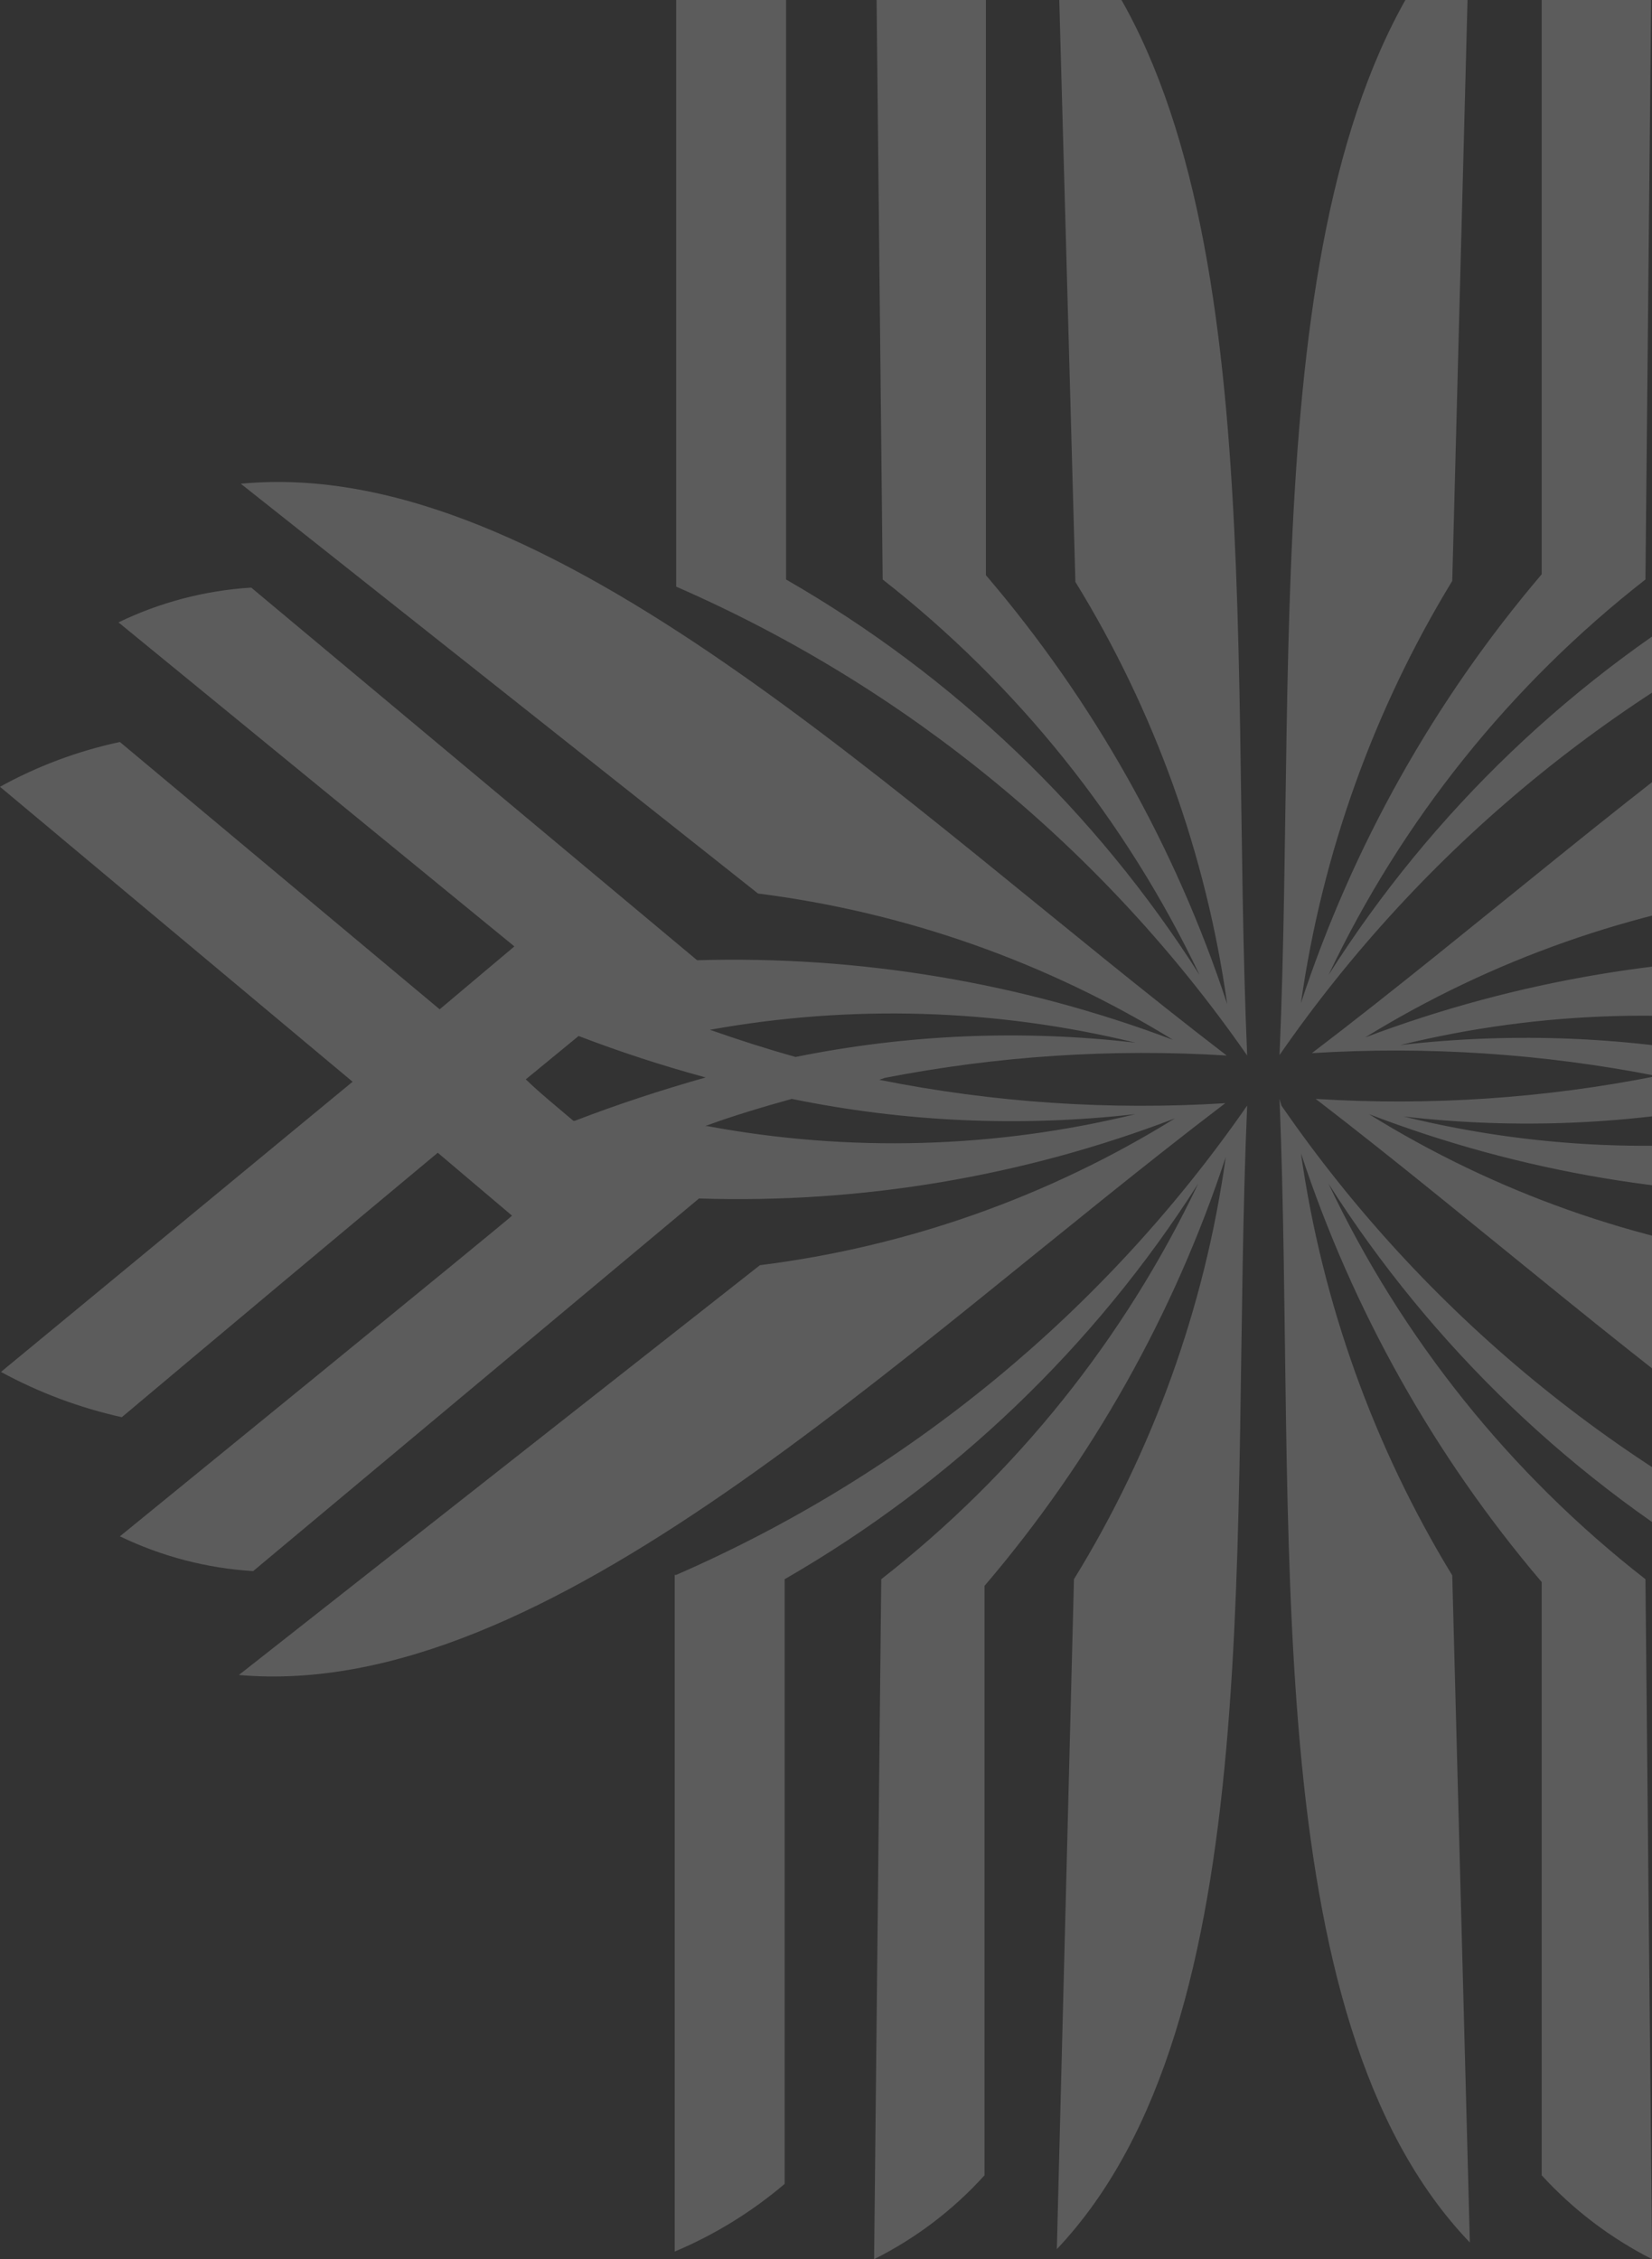 <svg width="446" height="610" viewBox="0 0 446 610" fill="none" xmlns="http://www.w3.org/2000/svg">
<rect x="0" y="0" width="446" height="610" fill="#333333" stroke="none"/>
<path d="M190.384 304.045C198.092 301.214 205.928 298.898 213.765 296.711C244.272 302.97 275.575 304.359 306.516 300.828C268.64 310.1 229.229 311.196 190.898 304.045H190.384ZM154.799 302.629C150.432 298.898 145.935 295.296 141.953 291.436L156.213 279.728C167.45 284.038 178.897 287.774 190.513 290.921C178.694 294.266 166.875 298.126 155.185 302.629H154.799ZM306.516 281.529C275.929 277.974 244.974 279.277 214.793 285.389C206.956 283.201 199.377 280.757 191.669 278.055C229.774 271.171 268.895 272.355 306.516 281.529ZM238.815 291.05C269.223 285.113 300.261 283.081 331.181 285.003C242.284 216.812 148.376 122.633 65.003 130.61L204.644 241.258C244.365 246.291 282.556 259.757 316.665 280.757C275.647 265.292 232.01 257.994 188.2 259.271L67.829 158.658C55.386 159.424 43.211 162.614 31.988 168.05L138.87 255.539L118.701 272.523L32.373 200.344C21.048 202.763 10.14 206.838 0 212.438L95.192 292.079L0.257 370.434C10.512 376.01 21.495 380.124 32.887 382.656C61.149 358.897 89.582 335.095 118.187 311.25L138.227 328.233C139.769 327.332 32.373 414.822 32.373 414.822C43.642 420.258 55.858 423.448 68.343 424.214L188.714 323.601C232.544 325.012 276.215 317.664 317.179 301.986C283.12 323.114 244.91 336.631 205.158 341.614L64.489 452.262C147.862 459.596 241.899 365.544 330.796 297.869C299.523 299.833 268.128 297.714 237.402 291.564L238.815 291.05ZM182.162 425.243V607.942C192.929 603.407 202.937 597.246 211.838 589.672V426.401C257.097 400.333 295.396 363.697 323.473 319.612C303.637 361.39 274.341 397.955 237.916 426.401L235.989 610C247.244 604.374 257.351 596.695 265.793 587.356V428.202C294.815 394.213 316.938 354.88 330.924 312.407C325.282 352.835 311.328 391.65 289.944 426.401L285.319 607.298C343.642 545.67 331.824 411.605 336.705 298.512C298.059 354.266 244.682 398.147 182.548 425.243H182.162ZM290.329 157.114C311.693 191.874 325.646 230.686 331.309 271.107C317.338 228.628 295.213 189.293 266.178 155.313V-4.356C257.807 -13.772 247.684 -21.463 236.374 -27L238.301 156.47C274.697 184.947 303.986 221.504 323.859 263.259C295.817 219.145 257.51 182.501 212.223 156.47V-6.157C203.259 -13.609 193.263 -19.72 182.548 -24.298V158.4C244.648 185.49 298.016 229.319 336.705 285.003C331.824 171.395 343.642 37.202 285.319 -23.784L290.329 157.114ZM530.815 280.371C535.439 283.973 539.807 287.705 543.661 291.436L529.273 303.273C518.04 298.879 506.592 295.057 494.973 291.822C506.959 288.686 518.754 284.863 530.301 280.371H530.815ZM470.951 286.161C440.393 279.946 409.047 278.6 378.071 282.172C416.154 272.828 455.79 271.731 494.331 278.956C486.623 281.529 478.787 284.102 470.951 286.161ZM378.97 301.471C409.564 304.983 440.519 303.637 470.693 297.483C478.401 299.799 486.238 302.115 493.817 304.816C455.731 311.87 416.583 310.73 378.97 301.471ZM617.914 424.857C630.449 424.155 642.72 420.962 654.012 415.465L546.873 327.975L567.299 311.121C595.947 335.052 624.851 359.111 653.498 383.3C664.844 380.75 675.782 376.636 686 371.077L591.193 290.792L685.357 211.795C675.142 206.161 664.144 202.085 652.728 199.701C624.466 223.503 595.946 247.176 567.556 270.979L547.515 253.995C545.845 254.896 653.241 167.407 653.241 167.407C642.018 161.971 629.843 158.78 617.4 158.014C577.319 191.638 537.195 225.175 497.029 258.627C453.218 257.331 409.577 264.63 368.564 280.114C402.71 259.093 440.947 245.626 480.714 240.615L620.226 129.966C536.981 122.633 442.945 216.812 354.176 284.359C385.358 282.421 416.659 284.497 447.313 290.535C417.005 296.569 386.045 298.645 355.204 296.711C443.973 364.901 538.009 458.952 621.254 451.104L481.484 340.456C441.772 335.475 403.603 321.957 369.592 300.828C410.546 316.54 454.224 323.889 498.056 322.443L618.428 423.056L617.914 424.857ZM345.441 296.711C350.065 410.447 338.375 544.512 396.826 605.497L392.073 425.372C370.857 390.552 356.957 351.763 351.222 311.378C365.215 353.821 387.289 393.144 416.225 427.173V587.356C424.718 596.639 434.814 604.31 446.029 610L444.23 426.401C407.768 397.993 378.464 361.418 358.672 319.612C386.714 363.727 425.021 400.371 470.308 426.401V589.029C479.243 596.587 489.298 602.707 500.112 607.17V425.243C437.881 398.307 384.464 354.393 345.955 298.512L345.441 296.711ZM500.112 158.915V-24.298C489.352 -19.731 479.312 -13.62 470.308 -6.157V156.47C424.981 182.447 386.662 219.102 358.672 263.259C378.501 221.477 407.798 184.909 444.23 156.47L446.029 -27C434.782 -21.362 424.676 -13.684 416.225 -4.356V155.055C387.276 189.074 365.2 228.401 351.222 270.85C356.957 230.465 370.857 191.676 392.073 156.856L396.826 -23.912C338.632 37.588 350.322 171.781 345.441 284.874C384.057 229.092 437.443 185.204 499.598 158.143" fill="white" fill-opacity="0.2"/>
</svg>
